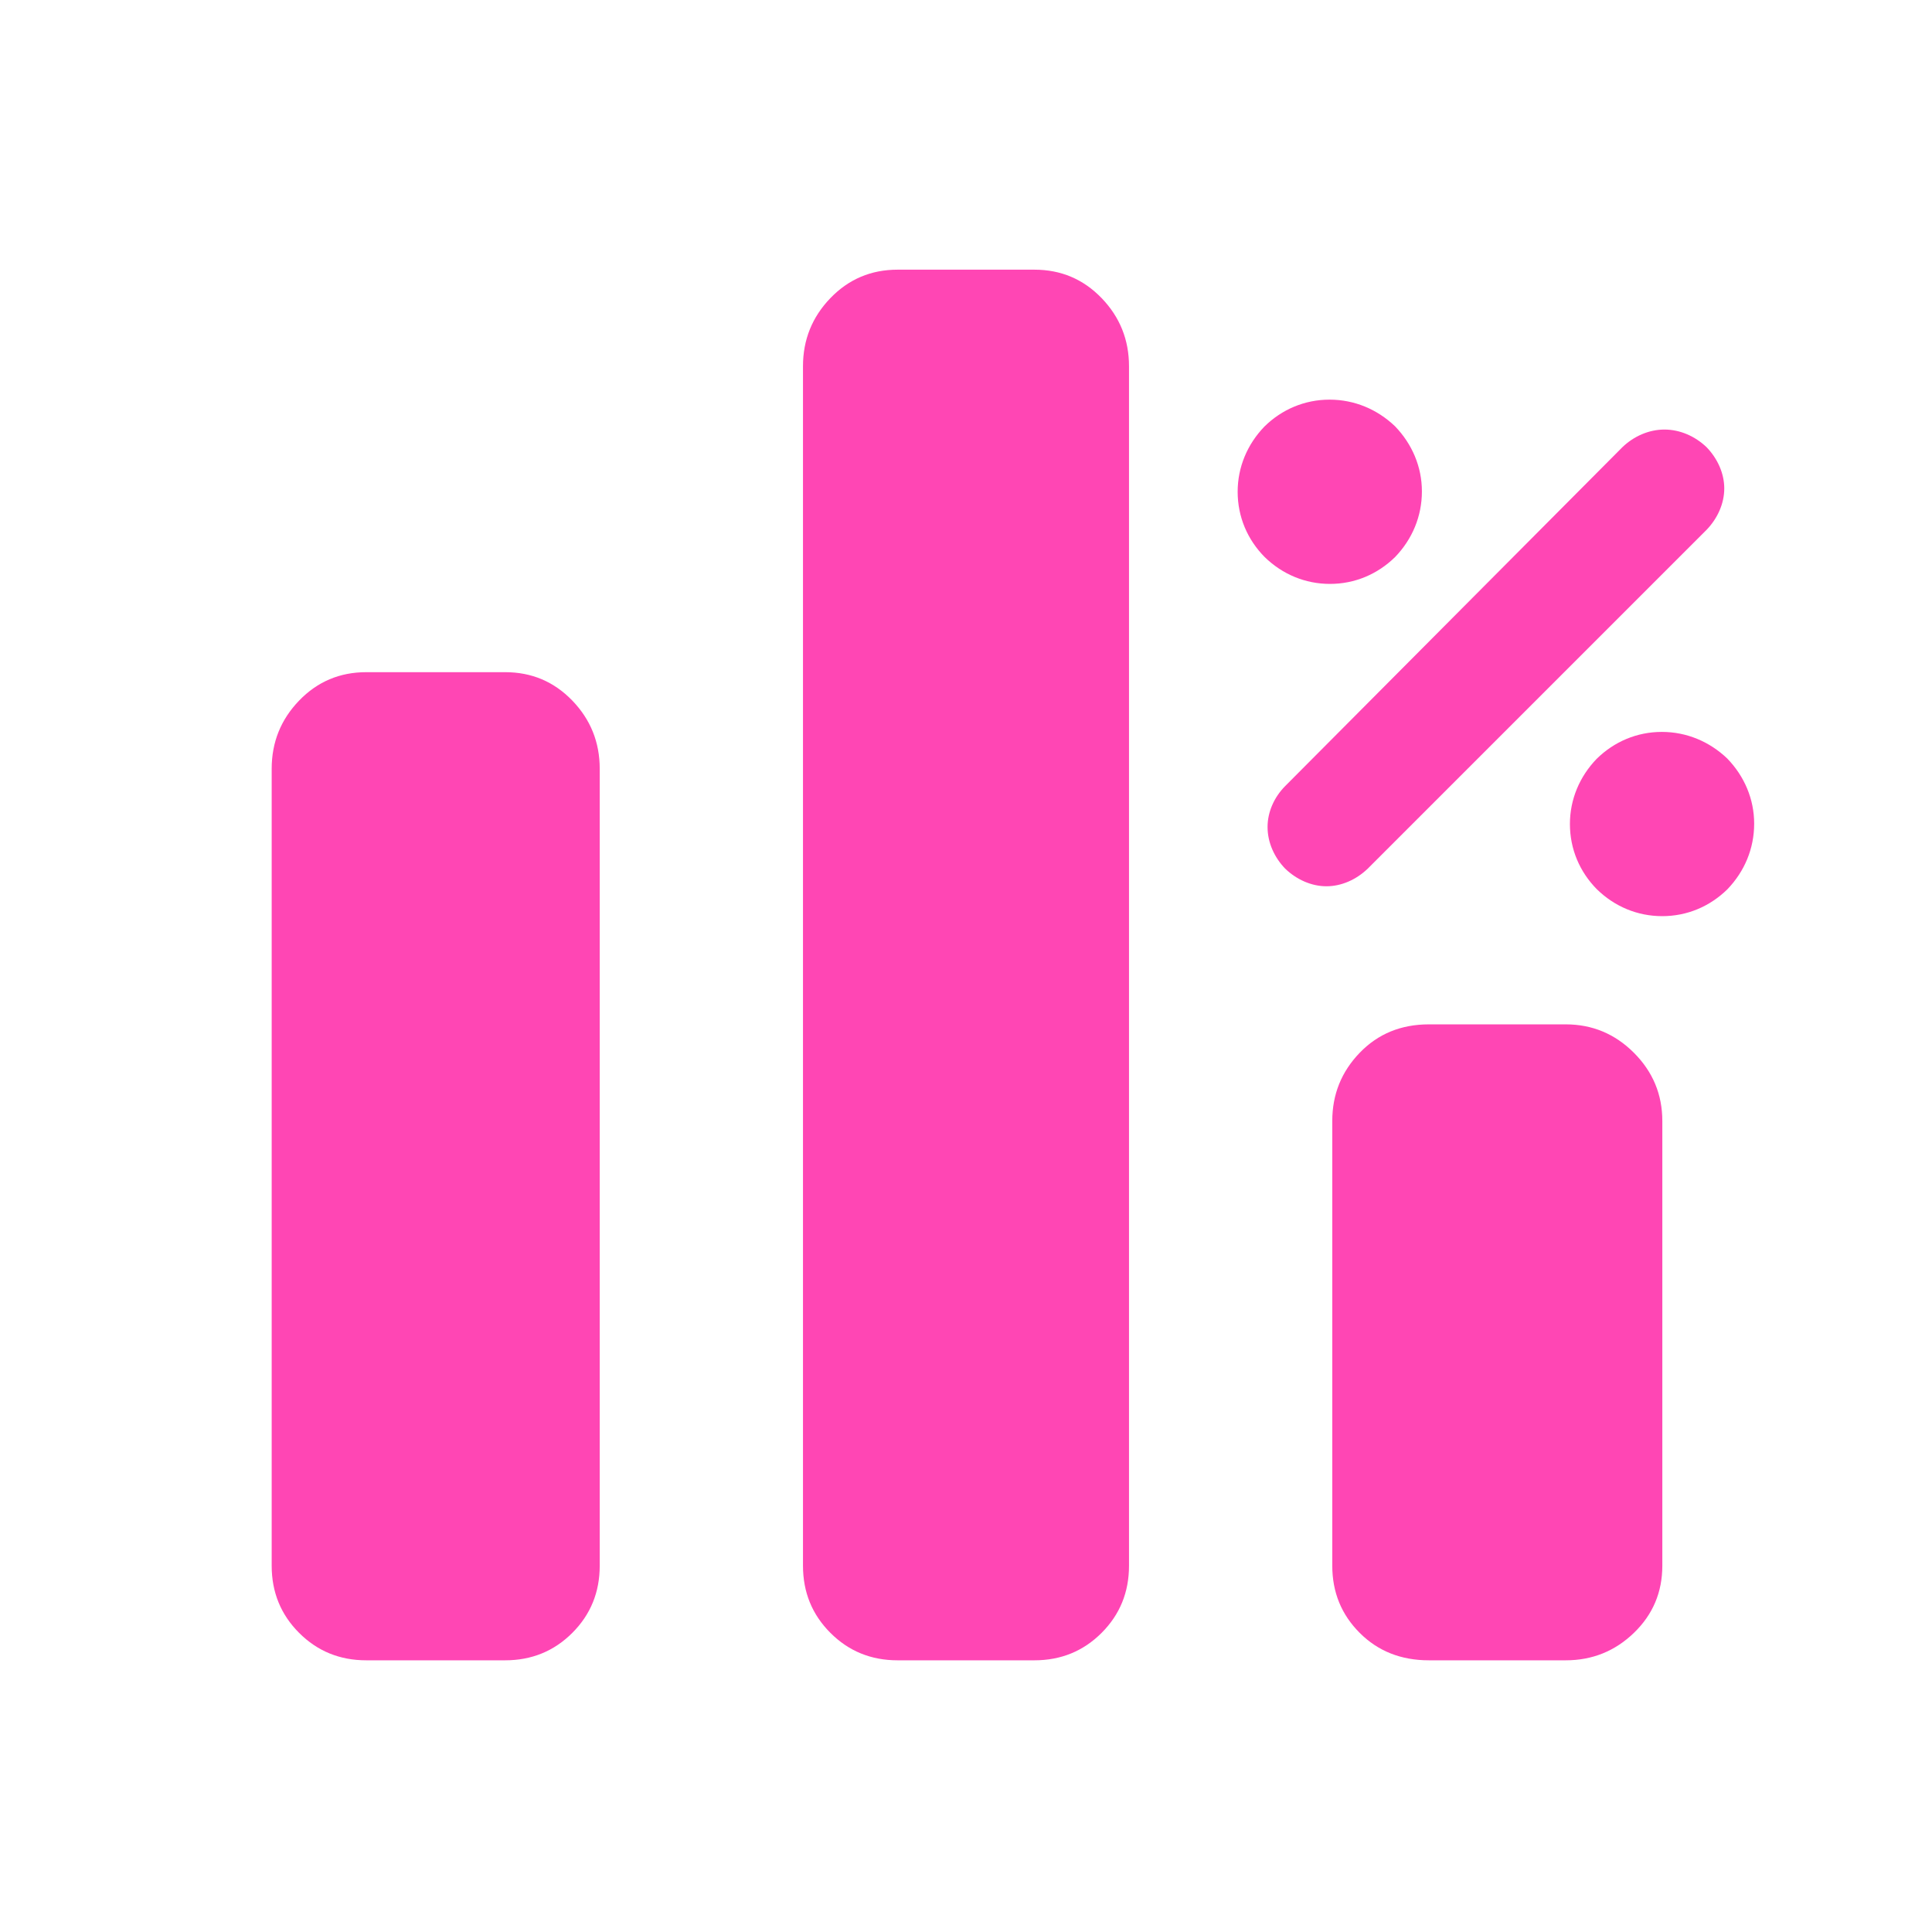 <svg height="48" viewBox="0 -960 960 960" width="48" xmlns="http://www.w3.org/2000/svg"><path fill="rgb(255, 70, 180)" d="m710-135c-13.833 0-25.29-4.543-34.37-13.63-9.087-9.08-13.63-20.203-13.63-33.37v-221c0-13.167 4.543-24.46 13.63-33.88 9.08-9.413 20.537-14.12 34.37-14.12h68c13.167 0 24.46 4.707 33.88 14.12 9.413 9.42 14.12 20.713 14.12 33.88v221c0 13.167-4.707 24.29-14.12 33.37-9.42 9.087-20.713 13.63-33.88 13.63zm-264 0c-13.167 0-24.29-4.543-33.37-13.63-9.087-9.08-13.63-20.203-13.63-33.37v-596c0-13.167 4.543-24.46 13.63-33.88 9.08-9.413 20.203-14.12 33.37-14.12h68c13.167 0 24.293 4.707 33.38 14.12 9.08 9.42 13.62 20.713 13.62 33.88v596c0 13.167-4.54 24.29-13.62 33.37-9.087 9.087-20.213 13.63-33.38 13.63zm-264 0c-13.167 0-24.29-4.543-33.37-13.63-9.087-9.08-13.63-20.203-13.63-33.37v-396c0-13.167 4.543-24.46 13.63-33.88 9.08-9.413 20.203-14.12 33.37-14.12h69c13.167 0 24.293 4.707 33.38 14.12 9.08 9.42 13.62 20.713 13.62 33.88v396c0 13.167-4.54 24.29-13.62 33.37-9.087 9.087-20.213 13.63-33.38 13.63zm611.479-383.13c-8.56-8.67-13.395-19.99-13.395-32.42 0-12.23 4.794-23.56 13.269-32.37 8.724-8.58 20.065-13.4 32.407-13.4 12.341 0 23.713 4.83 32.497 13.22 8.523 8.81 13.377 20.14 13.377 32.39 0 12.43-4.812 23.73-13.266 32.55-8.745 8.6-20.072 13.39-32.41 13.39-12.334 0-23.688-4.77-32.479-13.36zm-163.637-30.93c0-7.49 3.282-14.82 8.739-20.33l167.584-168.41c5.672-5.44 13.158-8.76 20.883-8.76 7.723 0 15.217 3.31 20.918 8.75 5.467 5.65 8.809 13.03 8.809 20.51 0 7.5-3.316 14.87-8.747 20.52l-168.401 168.4c-5.658 5.44-13.029 8.76-20.52 8.76s-14.86-3.32-20.517-8.76c-5.43-5.64-8.748-13.02-8.748-20.68zm-1.463-134.17c-8.548-8.66-13.396-19.99-13.396-32.4 0-12.26 4.795-23.58 13.267-32.39 8.729-8.6 20.072-13.4 32.409-13.4s23.712 4.81 32.5 13.21c8.522 8.83 13.375 20.15 13.375 32.4 0 12.41-4.814 23.74-13.269 32.55-8.742 8.59-20.067 13.4-32.408 13.4-12.337 0-23.69-4.79-32.478-13.37z"/></svg>